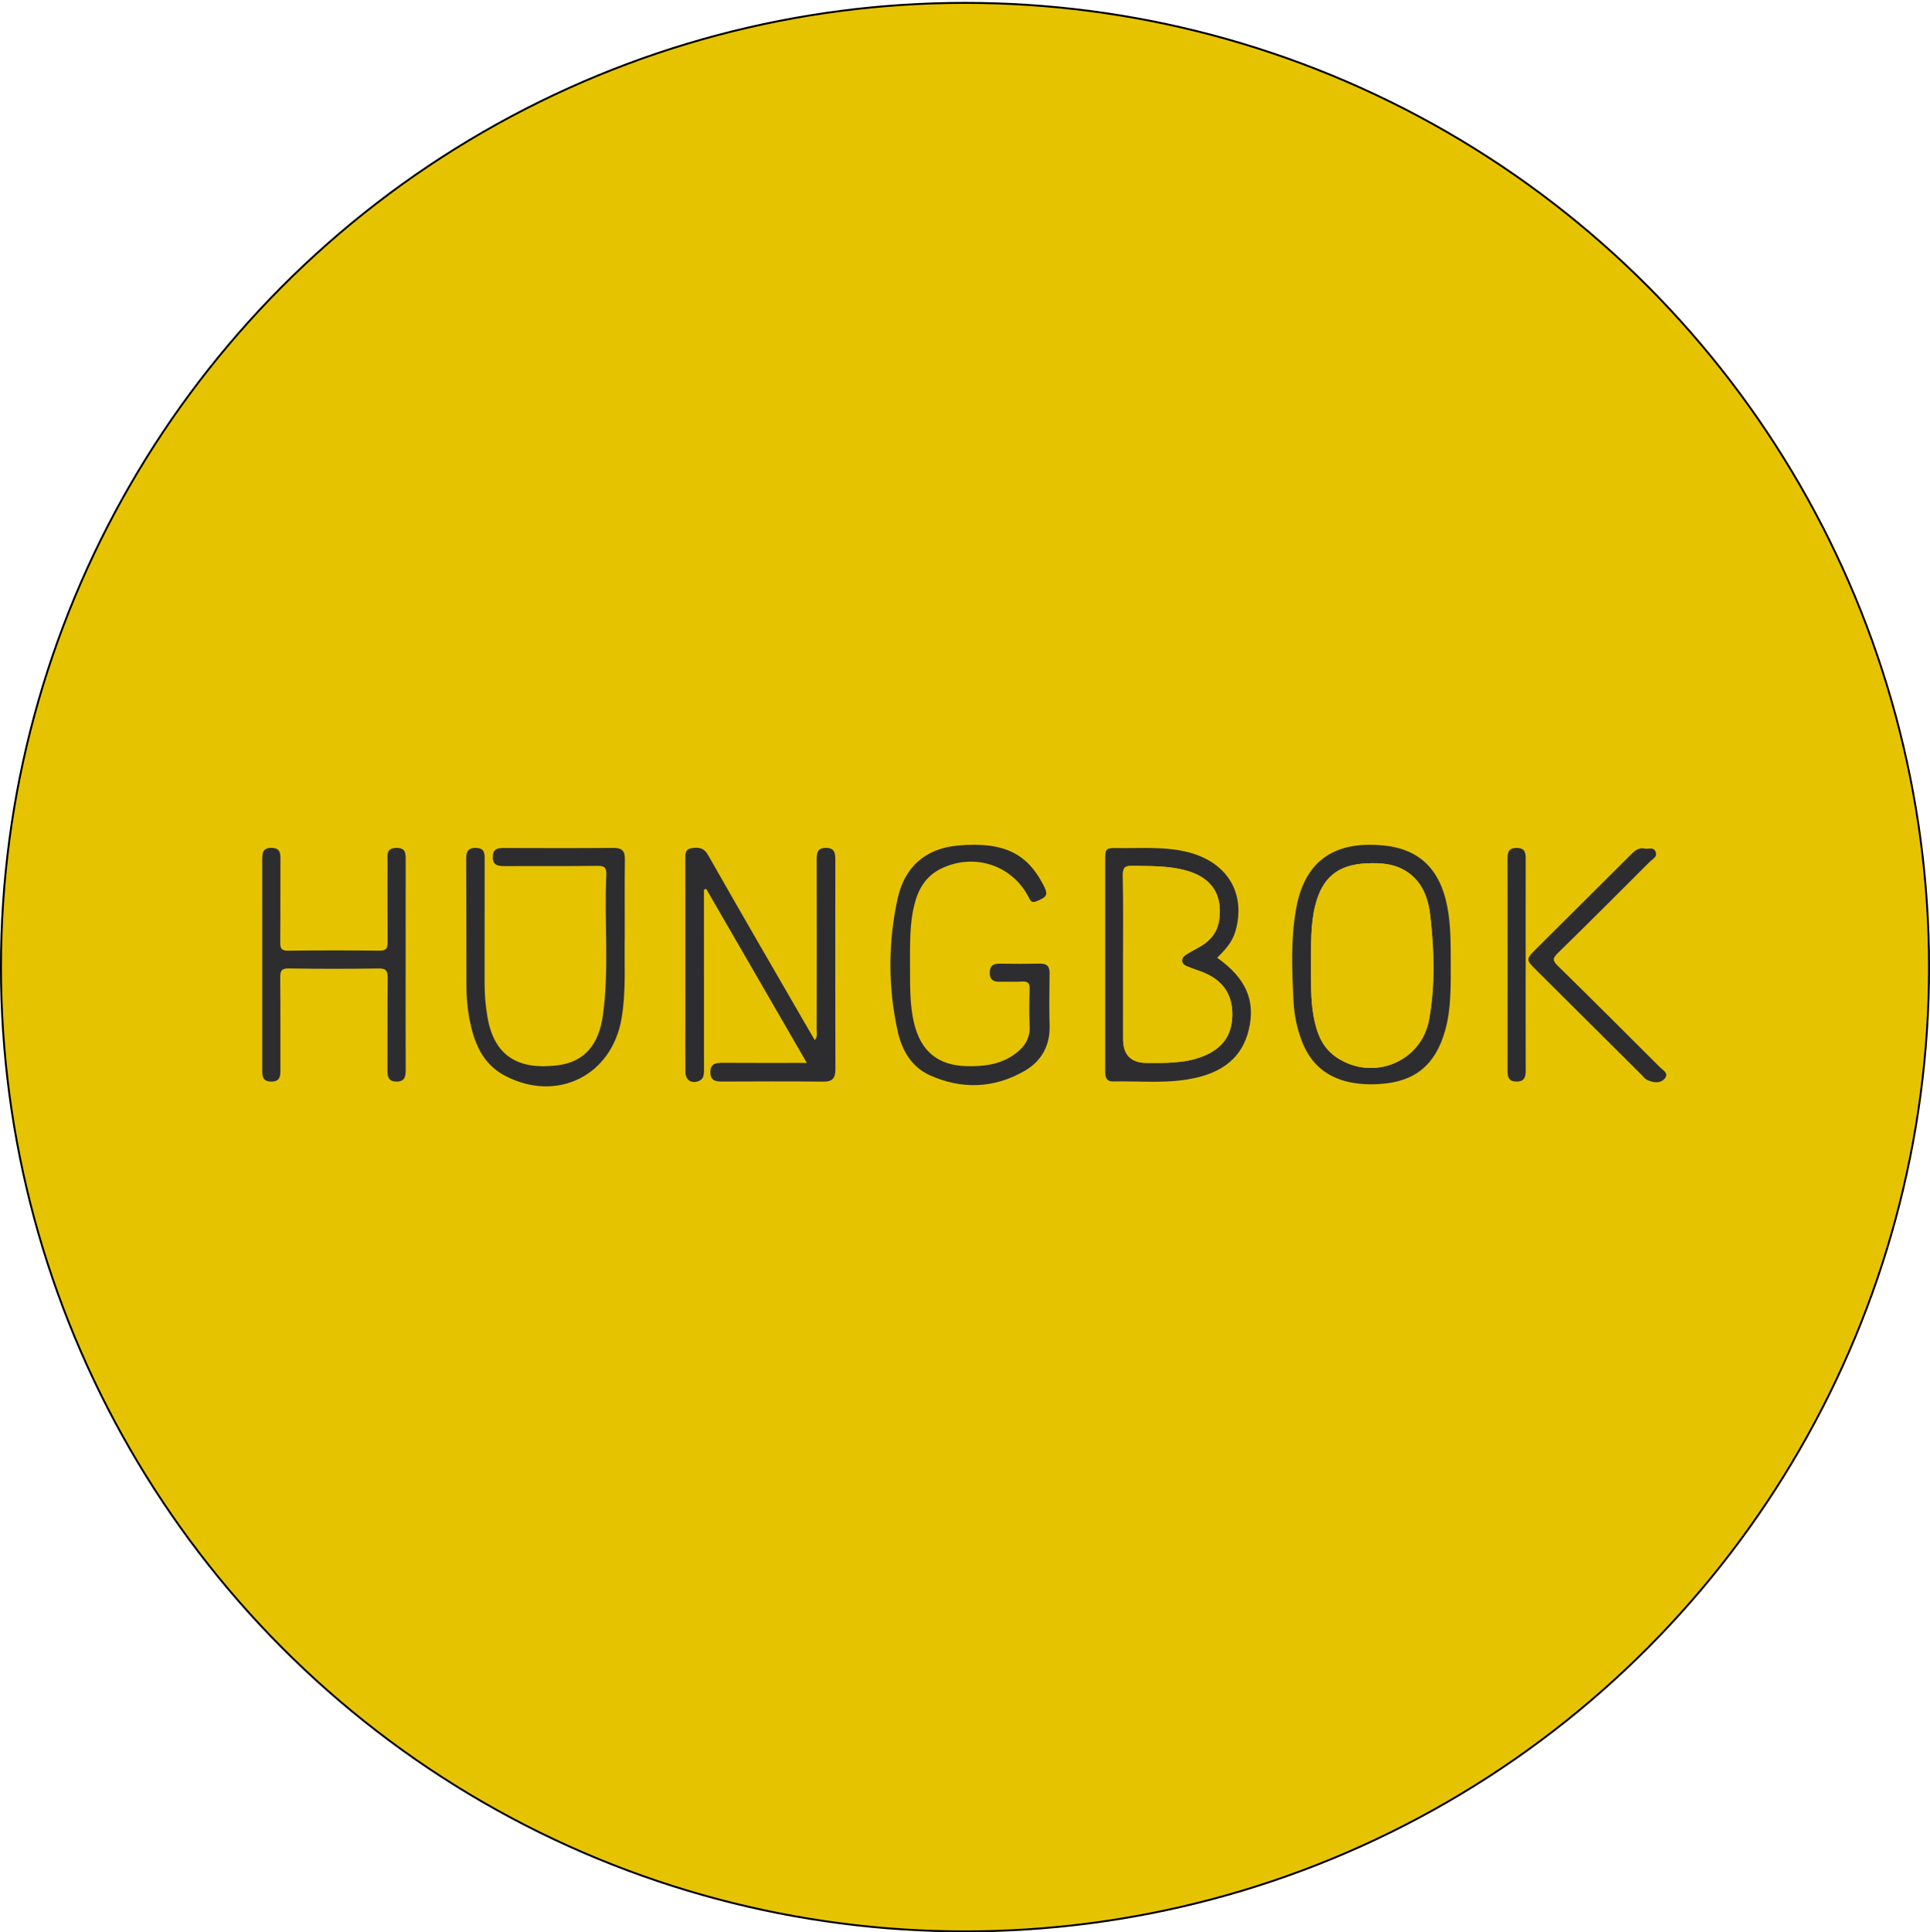 <?xml version="1.0" encoding="UTF-8"?>
<svg id="_레이어_1" data-name="레이어 1" xmlns="http://www.w3.org/2000/svg" viewBox="0 0 1001 1001.989">
  <defs>
    <style>
      .cls-1 {
        fill: #e6c300;
        stroke: #000;
        stroke-miterlimit: 10;
      }

      .cls-2 {
        fill: #e5c200;
      }

      .cls-2, .cls-3 {
        stroke-width: 0px;
      }

      .cls-3 {
        fill: #2d2d2f;
      }
    </style>
  </defs>
  <circle class="cls-1" cx="500.5" cy="501.489" r="500"/>
  <path class="cls-3" d="m365.101,461.283v5.408c0,29.328.011,58.656.032,87.984,0,2.656-.1,5.09-3.1,6.033-3.79,1.19-6.5-.842-6.542-5-.073-8.331-.019-16.663-.019-25,0-28.161-.003-56.323-.008-84.484,0-2.667-.5-5.778,3.1-6.38,3.41-.57,6.379-.534,8.688,3.53,17.273,30.406,34.869,60.629,52.367,90.907.908,1.572,1.841,3.13,2.967,5.044,1.6-1.8.984-3.657.987-5.282.044-29.327.046-58.654.005-87.983-.006-3.445.093-6.378,4.758-6.406,4.573-.028,4.918,2.713,4.913,6.264-.055,36.16-.042,72.32.038,108.479.017,4.724-1.537,6.51-6.356,6.457-17.494-.192-34.993-.112-52.489-.043-3.4.013-5.931-.542-6-4.717-.077-4.5,2.64-5.006,6.234-4.984,14.3.087,28.605.036,43.8.036-17.635-30.488-34.906-60.344-52.176-90.2l-1.199.337Z"/>
  <path class="cls-3" d="m631.296,496.62c15.024,10.694,20.033,22.3,16.317,37.591-3.438,14.141-13.431,21.344-26.778,24.523-14.427,3.435-29.173,1.713-43.788,2.02-2.7.057-3.746-1.8-3.823-4.256-.063-2-.01-4-.01-5.993v-104.388c0-6.155.242-6.471,6.555-6.366,12.285.2,24.647-.958,36.766,2.224,19.5,5.119,29.142,20.3,24.72,39.051-1.349,5.721-3.789,9.58-9.959,15.594Zm-48.8,3.649v38.438q0,12.447,12.276,12.451c9.648.013,19.306.283,28.574-3.222,10.547-3.988,15.714-11.021,15.79-21.758.076-10.7-4.992-17.987-15.419-22.1-2.783-1.1-5.669-1.946-8.4-3.146-2.773-1.216-3.049-3.986-.529-5.667,2.623-1.749,5.484-3.135,8.2-4.752,5.307-3.162,8.614-7.682,9.413-13.927,1.7-13.287-4.443-21.989-18.167-25.466-8.8-2.229-17.8-1.969-26.787-2.155-3.811-.079-5.122.768-5.051,4.879.264,15.471.105,30.949.104,46.425h-.004Z"/>
  <path class="cls-3" d="m324.032,485.576c-.356,12.7.825,27.543-1.61,42.284-4.932,29.847-33.554,44.1-60.484,29.953-11.964-6.283-16.171-17.513-18.547-29.813-1.033-5.741-1.528-11.567-1.478-17.4-.1-21.822.007-43.645-.12-65.467-.024-4.171,1.645-5.758,5.676-5.428,3.744.307,3.9,2.789,3.891,5.674-.04,21.489.006,42.979-.034,64.468.003,5.831.499,11.652,1.482,17.4,3.509,20.87,16.535,27.494,36.016,25.2,14.749-1.739,21.85-11.231,23.887-26.089,3.323-24.235.6-48.474,1.771-72.671.182-3.768-.925-4.764-4.683-4.713-15.989.215-31.983.045-47.975.128-3.561.018-6.331-.36-6.231-4.927.1-4.378,2.918-4.468,6.163-4.46,18.824.051,37.649.115,56.472-.043,4.339-.036,5.922,1.516,5.864,5.832-.169,12.65-.06,25.312-.06,40.072Z"/>
  <path class="cls-3" d="m471.976,500.371c.1,10.318-.291,20.66,2.275,30.806,3.536,13.982,12.3,21.19,26.737,21.639,9.31.29,18.3-.821,26.039-6.756,4.647-3.565,7.3-7.94,7-14.084-.3-6.318-.2-12.665-.01-18.99.091-2.977-.681-4.235-3.879-4.013-3.814.264-7.663-.029-11.492.091-3.428.107-5.383-1.04-5.324-4.818.054-3.485,1.823-4.6,5.061-4.558,7,.1,14,.126,20.993-.009,3.653-.071,5.055,1.444,5,5.065-.132,9-.246,18,.006,26.99.3,10.591-4.357,18.635-13.135,23.655-15.739,9-32.415,9.6-48.9,2.205-9.647-4.327-14.683-13.155-16.8-23.052-4.998-22.693-4.973-46.206.075-68.888,3.641-16.14,14.343-25.667,31.124-27.2,24.589-2.251,36.184,4.725,44.321,20.261,2.715,5.185,2.089,6.339-3.262,8.534-2.257.926-3.019.525-4.076-1.6-8.465-17.036-28.443-23.627-45.712-15.2-7.623,3.719-11.581,10.214-13.645,18.135-2.719,10.449-2.331,21.134-2.396,31.787Z"/>
  <path class="cls-3" d="m752.419,496.608c.057,15.2.253,26.691-2.942,37.915-5.067,17.8-15.672,26.47-34.046,27.577-5.152.382-10.333.065-15.4-.941-12.269-2.593-20.455-9.812-24.894-21.471-2.476-6.552-3.905-13.453-4.233-20.45-.812-15.969-1.517-31.957,1.287-47.825,4.242-24.01,18.671-35.5,45.021-33.042,20.207,1.881,30.951,13.709,34.066,35.525,1.254,8.792,1.082,17.604,1.141,22.712Zm-72.469,3.374c.1,8.981-.3,17.988,1.332,26.893,1.565,8.556,4.338,16.393,12.09,21.523,18.763,12.414,43.849,2.282,47.82-19.686,3.221-17.819,2.671-35.829.638-53.736-1.01-8.9-3.824-17.27-11.827-22.75-6.416-4.394-13.686-4.866-21.078-4.546-15.122.652-23.19,7.4-26.815,22.006-2.479,9.989-2.044,20.154-2.16,30.296Z"/>
  <path class="cls-3" d="m210.382,500.362c0,18.158-.038,36.317.033,54.476.014,3.393-.464,5.952-4.689,5.981-4.194.029-4.808-2.429-4.791-5.882.081-15.993-.07-31.988.114-47.978.042-3.669-.911-4.836-4.714-4.783-15.491.217-30.988.245-46.477-.017-4.024-.068-4.559,1.392-4.521,4.872.169,15.658.053,31.319.089,46.979.008,3.478.265,6.884-4.824,6.811-4.737-.069-4.587-3.216-4.585-6.555.03-36.151.025-72.302-.015-108.453,0-3.539.248-6.262,4.922-6.154,4.43.1,4.529,2.781,4.515,6.049-.064,14.326.049,28.654-.089,42.98-.03,3.107.618,4.315,4.073,4.272,15.824-.195,31.65-.198,47.477-.008,3.453.039,4.144-1.265,4.119-4.336-.115-13.993-.053-27.987-.045-41.981,0-3.3-.72-6.9,4.579-6.97,5.161-.071,4.856,3.229,4.848,6.72-.043,17.992-.049,35.984-.019,53.977Z"/>
  <path class="cls-3" d="m853.305,440.069c1.821.247,4.223-.982,5.315,1.471,1.229,2.763-1.438,3.8-2.832,5.2-15.9,15.906-31.8,31.816-47.886,47.529-2.694,2.632-2.643,3.9.017,6.507,17.733,17.369,35.291,34.915,52.851,52.459,1.7,1.7,5.263,3.449,2.359,6.337-2.508,2.5-6.077,1.7-9.142.252-.825-.565-1.554-1.259-2.159-2.055-18.545-18.443-37.088-36.888-55.63-55.334-4.664-4.642-4.655-5.232.134-9.993,16.538-16.445,33.068-32.898,49.591-49.358,2.125-2.13,4.159-3.812,7.382-3.015Z"/>
  <path class="cls-3" d="m791.29,500.146c0,18.308-.044,36.617.039,54.924.016,3.537-.807,5.823-4.915,5.748-3.891-.072-4.536-2.35-4.531-5.612.049-36.616.046-73.232-.008-109.849-.006-3.534.711-5.772,4.907-5.681,3.949.085,4.554,2.278,4.542,5.547-.069,18.308-.033,36.615-.034,54.923Z"/>
  <path class="cls-2" d="m582.5,500.269c0-15.476.16-30.954-.106-46.424-.071-4.111,1.24-4.958,5.051-4.879,8.985.186,17.988-.074,26.787,2.155,13.724,3.477,19.869,12.179,18.167,25.466-.8,6.245-4.106,10.765-9.413,13.927-2.714,1.617-5.575,3-8.2,4.752-2.52,1.681-2.244,4.451.529,5.667,2.735,1.2,5.621,2.048,8.4,3.146,10.427,4.112,15.5,11.4,15.419,22.1-.076,10.737-5.243,17.77-15.79,21.758-9.268,3.5-18.926,3.235-28.574,3.222q-12.276-.017-12.276-12.451l.006-38.439Z"/>
  <path class="cls-2" d="m679.949,499.981c.117-10.141-.318-20.306,2.161-30.3,3.625-14.606,11.693-21.354,26.815-22.006,7.392-.32,14.662.152,21.078,4.546,8,5.48,10.817,13.849,11.827,22.75,2.033,17.907,2.583,35.917-.638,53.736-3.971,21.968-29.057,32.1-47.82,19.686-7.752-5.13-10.525-12.967-12.09-21.523-1.629-8.9-1.232-17.907-1.333-26.889Z"/>
</svg>